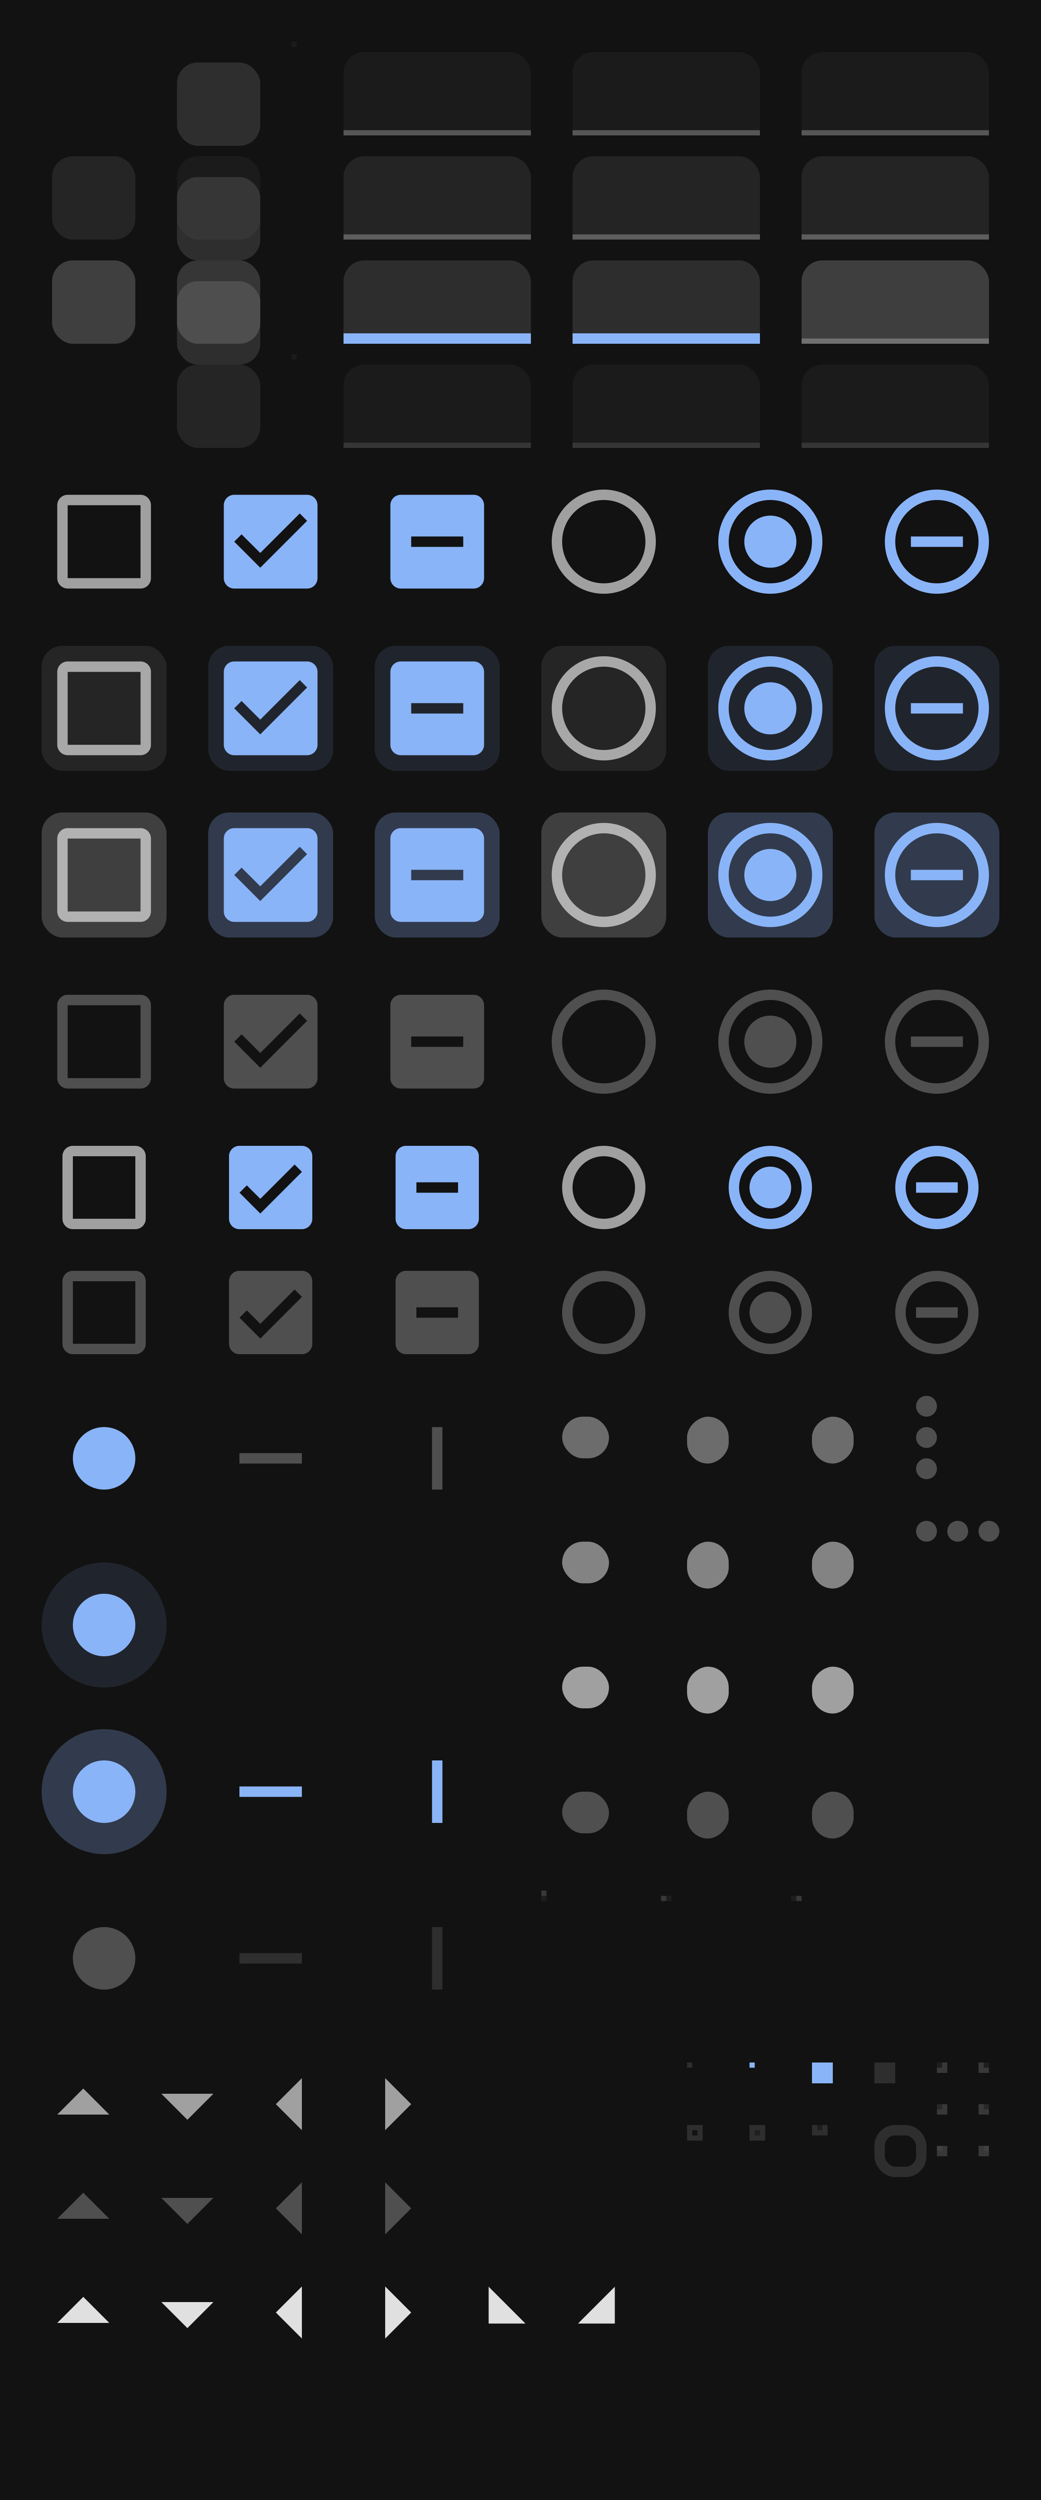 <svg xmlns="http://www.w3.org/2000/svg" xmlns:xlink="http://www.w3.org/1999/xlink" width="200" height="480" viewBox="0 0 200 480"><rect width="200" height="480" fill="url(#theme-surface-z0)"/><defs><linearGradient id="theme-surface-z0"><stop offset="1" stop-color="#121212"/></linearGradient><linearGradient id="theme-surface-z1"><stop offset="1" stop-color="#1e1e1e"/></linearGradient><linearGradient id="theme-surface-z8"><stop offset="1" stop-color="#2e2e2e"/></linearGradient><linearGradient id="theme-primary"><stop offset="1" stop-color="#8ab4f8"/></linearGradient><linearGradient id="theme-on-surface"><stop offset="1" stop-color="#fff" stop-opacity=".87"/></linearGradient><linearGradient id="theme-disabled-on-surface"><stop offset="1" stop-color="#fff" stop-opacity=".38"/></linearGradient><linearGradient id="theme-hint-on-surface"><stop offset="1" stop-color="#fff" stop-opacity=".6"/></linearGradient><linearGradient id="theme-disabled-hint-on-surface"><stop offset="1" stop-color="#fff" stop-opacity=".26"/></linearGradient><linearGradient id="theme-stroke-on-surface"><stop offset="1" stop-color="#fff" stop-opacity=".26"/></linearGradient><linearGradient id="theme-disabled-stroke-on-surface"><stop offset="1" stop-color="#fff" stop-opacity=".12"/></linearGradient><linearGradient id="theme-divider-on-surface"><stop offset="1" stop-color="#fff" stop-opacity=".12"/></linearGradient><linearGradient id="theme-fill-on-surface"><stop offset="1" stop-color="#fff" stop-opacity=".08"/></linearGradient><linearGradient id="theme-entry-fill-on-surface"><stop offset="1" stop-color="#fff" stop-opacity=".04"/></linearGradient><linearGradient id="theme-scrollbar-thumb-on-surface"><stop offset="1" stop-color="#fff" stop-opacity=".38"/></linearGradient><linearGradient id="theme-scrollbar-thumb-hover-on-surface"><stop offset="1" stop-color="#fff" stop-opacity=".48"/></linearGradient><linearGradient id="theme-scrollbar-thumb-pressed-on-surface"><stop offset="1" stop-color="#fff" stop-opacity=".6"/></linearGradient><linearGradient id="theme-scrollbar-thumb-disabled-on-surface"><stop offset="1" stop-color="#fff" stop-opacity=".26"/></linearGradient><linearGradient id="theme-overlay-hover-on-surface"><stop offset="1" stop-color="#fff" stop-opacity=".08"/></linearGradient><linearGradient id="theme-overlay-hover-alt-on-surface"><stop offset="1" stop-color="#fff" stop-opacity=".04"/></linearGradient><linearGradient id="theme-overlay-focus-on-surface"><stop offset="1" stop-color="#fff" stop-opacity=".08"/></linearGradient><linearGradient id="theme-overlay-pressed-on-surface"><stop offset="1" stop-color="#fff" stop-opacity=".12"/></linearGradient><linearGradient id="theme-overlay-hover-primary"><stop offset="1" stop-color="#8ab4f8" stop-opacity=".12"/></linearGradient><linearGradient id="theme-overlay-pressed-primary"><stop offset="1" stop-color="#8ab4f8" stop-opacity=".16"/></linearGradient><filter id="shadow-z2" width="1" height="1" x="0" y="0" color-interpolation-filters="sRGB"><feFlood flood-color="#000" flood-opacity=".12" result="flood"/><feComposite in="flood" in2="SourceGraphic" operator="in" result="composite1"/><feGaussianBlur in="composite1" result="blur" stdDeviation="1.5"/><feOffset dx="0" dy="1" result="offset"/><feComposite in="SourceGraphic" in2="offset" result="fbSourceGraphic"/><feFlood flood-color="#000" flood-opacity=".24" result="flood"/><feComposite in="flood" in2="fbSourceGraphic" operator="in" result="composite1"/><feGaussianBlur in="composite1" result="blur" stdDeviation="1"/><feOffset dx="0" dy="1" result="offset"/><feComposite in="fbSourceGraphic" in2="offset" result="composite2"/></filter><clipPath id="top"><rect width="36" height="16" x="2" y="2"/></clipPath><clipPath id="left"><rect width="20" height="20"/></clipPath><clipPath id="right"><rect width="20" height="20" x="20"/></clipPath><clipPath id="left-top"><rect width="20" height="10"/></clipPath><clipPath id="left-bottom"><rect width="20" height="10" y="10"/></clipPath><clipPath id="right-top"><rect width="20" height="10" x="20"/></clipPath><clipPath id="right-bottom"><rect width="20" height="10" x="20" y="10"/></clipPath><rect id="icon-size" width="16" height="16" fill="none"/><g id="base-button-box"><rect width="20" height="20" fill="none"/><rect width="16" height="16" x="2" y="2" rx="4"/></g><g id="base-button"><use fill="url(#theme-surface-z8)" filter="url(#shadow-z2)" xlink:href="#base-button-box"/></g><g id="base-button-hover"><use filter="url(#shadow-z2)" xlink:href="#base-button"/><use fill="url(#theme-overlay-hover-alt-on-surface)" xlink:href="#base-button-box"/></g><g id="base-button-active"><use filter="url(#shadow-z2)" xlink:href="#base-button"/><use fill="url(#theme-overlay-hover-alt-on-surface)" xlink:href="#base-button-box"/><use fill="url(#theme-overlay-pressed-on-surface)" xlink:href="#base-button-box"/></g><g id="base-button-disabled"><use fill="url(#theme-fill-on-surface)" xlink:href="#base-button-box"/></g><g id="base-entry-box"><rect width="40" height="20" fill="none"/><rect width="36" height="36" x="2" y="2" clip-path="url(#top)" rx="4"/></g><g id="base-entry"><use fill="url(#theme-entry-fill-on-surface)" xlink:href="#base-entry-box"/><rect width="36" height="1" x="2" y="17" fill="url(#theme-stroke-on-surface)"/></g><g id="base-entry-hover"><use xlink:href="#base-entry"/><use fill="url(#theme-overlay-hover-alt-on-surface)" xlink:href="#base-entry-box"/></g><g id="base-entry-active"><use xlink:href="#base-entry"/><use fill="url(#theme-overlay-hover-alt-on-surface)" xlink:href="#base-entry-box"/><use fill="url(#theme-overlay-pressed-on-surface)" xlink:href="#base-entry-box"/></g><g id="base-entry-focus"><use xlink:href="#base-entry"/><use fill="url(#theme-overlay-focus-on-surface)" xlink:href="#base-entry-box"/><rect width="36" height="2" x="2" y="16" fill="url(#theme-primary)"/></g><g id="base-entry-disabled"><use fill="url(#theme-entry-fill-on-surface)" xlink:href="#base-entry-box"/><rect width="36" height="1" x="2" y="17" fill="url(#theme-disabled-stroke-on-surface)"/></g><rect id="button-fill" width="24" height="24" rx="4"/><g id="base-checkbox-unchecked"><path d="M19 5v14H5V5h14m0-2H5c-1.1 0-2 .9-2 2v14c0 1.1.9 2 2 2h14c1.1 0 2-.9 2-2V5c0-1.1-.9-2-2-2z"/></g><g id="base-checkbox-checked"><path d="M19 3H5c-1.11 0-2 .9-2 2v14c0 1.1.89 2 2 2h14c1.11 0 2-.9 2-2V5c0-1.1-.89-2-2-2zm-9 14l-5-5 1.41-1.41L10 14.17l7.59-7.59L19 8l-9 9z"/></g><g id="base-checkbox-mixed"><path d="M19 3H5c-1.1 0-2 .9-2 2v14c0 1.1.9 2 2 2h14c1.1 0 2-.9 2-2V5c0-1.1-.9-2-2-2zm-2 10H7v-2h10v2z"/></g><g id="base-radio-unchecked"><path d="M12 2C6.48 2 2 6.48 2 12s4.48 10 10 10 10-4.48 10-10S17.52 2 12 2zm0 18c-4.42 0-8-3.58-8-8s3.58-8 8-8 8 3.58 8 8-3.58 8-8 8z"/></g><g id="base-radio-checked"><path d="M12 7c-2.76 0-5 2.24-5 5s2.24 5 5 5 5-2.24 5-5-2.24-5-5-5zm0-5C6.48 2 2 6.48 2 12s4.48 10 10 10 10-4.48 10-10S17.52 2 12 2zm0 18c-4.42 0-8-3.58-8-8s3.58-8 8-8 8 3.58 8 8-3.58 8-8 8z"/></g><g id="base-radio-mixed"><path d="M7 11v2h10v-2H7zm5-9C6.48 2 2 6.48 2 12s4.48 10 10 10 10-4.48 10-10S17.52 2 12 2zm0 18c-4.41 0-8-3.59-8-8s3.59-8 8-8 8 3.59 8 8-3.59 8-8 8z"/></g><g id="base-menu-checkbox-unchecked"><use xlink:href="#icon-size"/><path d="M2 0a2 2 0 0 0-2 2v12a2 2 0 0 0 2 2h12a2 2 0 0 0 2-2V2a2 2 0 0 0-2-2H2zm0 2h12v12H2V2z"/></g><g id="base-menu-checkbox-checked"><use xlink:href="#icon-size"/><path d="M2 0a2 2 0 0 0-2 2v12a2 2 0 0 0 2 2h12a2 2 0 0 0 2-2V2a2 2 0 0 0-2-2H2zm10.6 3.59L14.01 5l-8 8-4-4 1.41-1.41 2.59 2.59 6.59-6.59z"/></g><g id="base-menu-checkbox-mixed"><use xlink:href="#icon-size"/><path d="M2 0a2 2 0 0 0-2 2v12a2 2 0 0 0 2 2h12a2 2 0 0 0 2-2V2a2 2 0 0 0-2-2H2zm2 7h8v2H4V7z"/></g><g id="base-menu-radio-unchecked"><use xlink:href="#icon-size"/><path d="M8 0a8 8 0 0 0-8 8 8 8 0 0 0 8 8 8 8 0 0 0 8-8 8 8 0 0 0-8-8zm0 2a6 6 0 0 1 6 6 6 6 0 0 1-6 6 6 6 0 0 1-6-6 6 6 0 0 1 6-6z"/></g><g id="base-menu-radio-checked"><use xlink:href="#icon-size"/><path d="M8 0a8 8 0 0 0-8 8 8 8 0 0 0 8 8 8 8 0 0 0 8-8 8 8 0 0 0-8-8zm0 2a6 6 0 0 1 6 6 6 6 0 0 1-6 6 6 6 0 0 1-6-6 6 6 0 0 1 6-6zm0 2a4 4 0 0 0-4 4 4 4 0 0 0 4 4 4 4 0 0 0 4-4 4 4 0 0 0-4-4z"/></g><g id="base-menu-radio-mixed"><use xlink:href="#icon-size"/><path d="M8 0a8 8 0 0 0-8 8 8 8 0 0 0 8 8 8 8 0 0 0 8-8 8 8 0 0 0-8-8zm0 2a6 6 0 0 1 6 6 6 6 0 0 1-6 6 6 6 0 0 1-6-6 6 6 0 0 1 6-6zM4 7v2h8V7H4z"/></g><g id="base-scale-horz-trough"><rect width="24" height="24" fill="none"/><rect width="12" height="2" x="6" y="11"/></g><g id="base-scale-vert-trough"><use transform="rotate(90 12 12)" xlink:href="#base-scale-horz-trough"/></g><g id="base-scrollbar-horz-slider"><rect width="17" height="17" y="-1" fill="none"/><rect width="9" height="8" x="4" y="4" rx="4"/></g><g id="base-scrollbar-horz-trough"><rect width="1" height="2" y="-1" fill="url(#theme-surface-z1)"/><rect width="1" height="1" y="-1" fill="url(#theme-divider-on-surface)"/></g><g id="base-scrollbar-vert-ltr-slider"><use transform="rotate(-90 8.5 8.5)" xlink:href="#base-scrollbar-horz-slider"/></g><g id="base-scrollbar-vert-ltr-trough"><use transform="rotate(-90 .5 .5)" xlink:href="#base-scrollbar-horz-trough"/></g><g id="base-scrollbar-vert-rtl-slider"><use transform="rotate(90 8 8)" xlink:href="#base-scrollbar-horz-slider"/></g><g id="base-scrollbar-vert-rtl-trough"><use transform="rotate(90 .5 .5)" xlink:href="#base-scrollbar-horz-trough"/></g><g id="base-handle-horz"><circle cx="2" cy="2" r="2"/><circle cx="8" cy="2" r="2"/><circle cx="14" cy="2" r="2"/></g><g id="base-handle-vert"><use transform="rotate(90 2 2)" xlink:href="#base-handle-horz"/></g><path id="pan-path" d="M13 6l-5 5-5-5z"/><g id="base-pan-down"><use xlink:href="#icon-size"/><use xlink:href="#pan-path"/></g><g id="base-pan-up"><use xlink:href="#icon-size"/><use transform="rotate(180 8 8)" xlink:href="#pan-path"/></g><g id="base-pan-left"><use xlink:href="#icon-size"/><use transform="rotate(90 8 8)" xlink:href="#pan-path"/></g><g id="base-pan-right"><use xlink:href="#icon-size"/><use transform="rotate(-90 8 8)" xlink:href="#pan-path"/></g><g id="base-pan-left-semi"><use xlink:href="#icon-size"/><use transform="rotate(45 8 8)" xlink:href="#pan-path"/></g><g id="base-pan-right-semi"><use xlink:href="#icon-size"/><use transform="rotate(-45 8 8)" xlink:href="#pan-path"/></g><g id="base-treeview-ltr-button"><rect width="2" height="2" fill="url(#theme-surface-z1)"/><rect width="2" height="2" fill="url(#theme-divider-on-surface)"/><rect width="1" height="1" fill="url(#theme-surface-z1)"/></g><g id="base-treeview-ltr-button-overlay"><rect width="1" height="1"/></g><g id="base-treeview-rtl-button"><rect width="2" height="2" fill="url(#theme-surface-z1)"/><rect width="2" height="2" fill="url(#theme-divider-on-surface)"/><rect width="1" height="1" x="1" fill="url(#theme-surface-z1)"/></g><g id="base-treeview-rtl-button-overlay"><rect width="1" height="1" x="1"/></g></defs><g id="flat-button" transform="translate(8 8)"><use fill="none" xlink:href="#base-button-box"/></g><g id="flat-button-hover" transform="translate(8 28)"><use fill="url(#theme-overlay-hover-on-surface)" xlink:href="#base-button-box"/></g><g id="flat-button-active" transform="translate(8 48)"><use fill="url(#theme-overlay-hover-on-surface)" xlink:href="#base-button-box"/><use fill="url(#theme-overlay-pressed-on-surface)" xlink:href="#base-button-box"/></g><g id="flat-button-disabled" transform="translate(8 68)"><use fill="none" xlink:href="#base-button-box"/></g><g id="button" transform="translate(32 8)"><use xlink:href="#base-button"/></g><g id="button-hover" transform="translate(32 28)"><use xlink:href="#base-button-hover"/></g><g id="button-active" transform="translate(32 48)"><use xlink:href="#base-button-active"/></g><g id="button-disabled" transform="translate(32 68)"><use xlink:href="#base-button-disabled"/></g><g id="entry-background" transform="translate(56 8)"><rect width="1" height="1" fill="url(#theme-entry-fill-on-surface)"/></g><g id="entry-background-disabled" transform="translate(56 68)"><rect width="1" height="1" fill="url(#theme-entry-fill-on-surface)"/></g><g id="entry" transform="translate(64 8)"><use xlink:href="#base-entry"/></g><g id="entry-hover" transform="translate(64 28)"><use xlink:href="#base-entry-hover"/></g><g id="entry-active" transform="translate(64 48)"><use xlink:href="#base-entry-focus"/></g><g id="entry-disabled" transform="translate(64 68)"><use xlink:href="#base-entry-disabled"/></g><g id="combo-left-entry" transform="translate(108 8)"><use clip-path="url(#left)" xlink:href="#base-entry"/></g><g id="combo-left-entry-hover" transform="translate(108 28)"><use clip-path="url(#left)" xlink:href="#base-entry-hover"/></g><g id="combo-left-entry-active" transform="translate(108 48)"><use clip-path="url(#left)" xlink:href="#base-entry-focus"/></g><g id="combo-left-entry-disabled" transform="translate(108 68)"><use clip-path="url(#left)" xlink:href="#base-entry-disabled"/></g><g id="combo-right-entry" transform="translate(108 8)"><use clip-path="url(#right)" xlink:href="#base-entry"/></g><g id="combo-right-entry-hover" transform="translate(108 28)"><use clip-path="url(#right)" xlink:href="#base-entry-hover"/></g><g id="combo-right-entry-active" transform="translate(108 48)"><use clip-path="url(#right)" xlink:href="#base-entry-focus"/></g><g id="combo-right-entry-disabled" transform="translate(108 68)"><use clip-path="url(#right)" xlink:href="#base-entry-disabled"/></g><g id="spin-rtl-up" transform="translate(152 8)"><use clip-path="url(#left-top)" xlink:href="#base-entry"/></g><g id="spin-rtl-up-hover" transform="translate(152 28)"><use clip-path="url(#left-top)" xlink:href="#base-entry-hover"/></g><g id="spin-rtl-up-active" transform="translate(152 48)"><use clip-path="url(#left-top)" xlink:href="#base-entry-active"/></g><g id="spin-rtl-up-disabled" transform="translate(152 68)"><use clip-path="url(#left-top)" xlink:href="#base-entry-disabled"/></g><g id="spin-rtl-down" transform="translate(152 8)"><use clip-path="url(#left-bottom)" xlink:href="#base-entry"/></g><g id="spin-rtl-down-hover" transform="translate(152 28)"><use clip-path="url(#left-bottom)" xlink:href="#base-entry-hover"/></g><g id="spin-rtl-down-active" transform="translate(152 48)"><use clip-path="url(#left-bottom)" xlink:href="#base-entry-active"/></g><g id="spin-rtl-down-disabled" transform="translate(152 68)"><use clip-path="url(#left-bottom)" xlink:href="#base-entry-disabled"/></g><g id="spin-ltr-up" transform="translate(152 8)"><use clip-path="url(#right-top)" xlink:href="#base-entry"/></g><g id="spin-ltr-up-hover" transform="translate(152 28)"><use clip-path="url(#right-top)" xlink:href="#base-entry-hover"/></g><g id="spin-ltr-up-active" transform="translate(152 48)"><use clip-path="url(#right-top)" xlink:href="#base-entry-active"/></g><g id="spin-ltr-up-disabled" transform="translate(152 68)"><use clip-path="url(#right-top)" xlink:href="#base-entry-disabled"/></g><g id="spin-ltr-down" transform="translate(152 8)"><use clip-path="url(#right-bottom)" xlink:href="#base-entry"/></g><g id="spin-ltr-down-hover" transform="translate(152 28)"><use clip-path="url(#right-bottom)" xlink:href="#base-entry-hover"/></g><g id="spin-ltr-down-active" transform="translate(152 48)"><use clip-path="url(#right-bottom)" xlink:href="#base-entry-active"/></g><g id="spin-ltr-down-disabled" transform="translate(152 68)"><use clip-path="url(#right-bottom)" xlink:href="#base-entry-disabled"/></g><g id="checkbox-unchecked" transform="translate(8 92)"><use fill="none" xlink:href="#button-fill"/><use fill="url(#theme-hint-on-surface)" xlink:href="#base-checkbox-unchecked"/></g><g id="checkbox-unchecked-hover" transform="translate(8 124)"><use fill="url(#theme-overlay-hover-on-surface)" xlink:href="#button-fill"/><use fill="url(#theme-hint-on-surface)" xlink:href="#base-checkbox-unchecked"/></g><g id="checkbox-unchecked-active" transform="translate(8 156)"><use fill="url(#theme-overlay-hover-on-surface)" xlink:href="#button-fill"/><use fill="url(#theme-overlay-pressed-on-surface)" xlink:href="#button-fill"/><use fill="url(#theme-hint-on-surface)" xlink:href="#base-checkbox-unchecked"/></g><g id="checkbox-unchecked-disabled" transform="translate(8 188)"><use fill="none" xlink:href="#button-fill"/><use fill="url(#theme-disabled-hint-on-surface)" xlink:href="#base-checkbox-unchecked"/></g><g id="checkbox-checked" transform="translate(40 92)"><use fill="none" xlink:href="#button-fill"/><use fill="url(#theme-primary)" xlink:href="#base-checkbox-checked"/></g><g id="checkbox-checked-hover" transform="translate(40 124)"><use fill="url(#theme-overlay-hover-primary)" xlink:href="#button-fill"/><use fill="url(#theme-primary)" xlink:href="#base-checkbox-checked"/></g><g id="checkbox-checked-active" transform="translate(40 156)"><use fill="url(#theme-overlay-hover-primary)" xlink:href="#button-fill"/><use fill="url(#theme-overlay-pressed-primary)" xlink:href="#button-fill"/><use fill="url(#theme-primary)" xlink:href="#base-checkbox-checked"/></g><g id="checkbox-checked-disabled" transform="translate(40 188)"><use fill="none" xlink:href="#button-fill"/><use fill="url(#theme-disabled-hint-on-surface)" xlink:href="#base-checkbox-checked"/></g><g id="checkbox-mixed" transform="translate(72 92)"><use fill="none" xlink:href="#button-fill"/><use fill="url(#theme-primary)" xlink:href="#base-checkbox-mixed"/></g><g id="checkbox-mixed-hover" transform="translate(72 124)"><use fill="url(#theme-overlay-hover-primary)" xlink:href="#button-fill"/><use fill="url(#theme-primary)" xlink:href="#base-checkbox-mixed"/></g><g id="checkbox-mixed-active" transform="translate(72 156)"><use fill="url(#theme-overlay-hover-primary)" xlink:href="#button-fill"/><use fill="url(#theme-overlay-pressed-primary)" xlink:href="#button-fill"/><use fill="url(#theme-primary)" xlink:href="#base-checkbox-mixed"/></g><g id="checkbox-mixed-disabled" transform="translate(72 188)"><use fill="none" xlink:href="#button-fill"/><use fill="url(#theme-disabled-hint-on-surface)" xlink:href="#base-checkbox-mixed"/></g><g id="radio-unchecked" transform="translate(104 92)"><use fill="none" xlink:href="#button-fill"/><use fill="url(#theme-hint-on-surface)" xlink:href="#base-radio-unchecked"/></g><g id="radio-unchecked-hover" transform="translate(104 124)"><use fill="url(#theme-overlay-hover-on-surface)" xlink:href="#button-fill"/><use fill="url(#theme-hint-on-surface)" xlink:href="#base-radio-unchecked"/></g><g id="radio-unchecked-active" transform="translate(104 156)"><use fill="url(#theme-overlay-hover-on-surface)" xlink:href="#button-fill"/><use fill="url(#theme-overlay-pressed-on-surface)" xlink:href="#button-fill"/><use fill="url(#theme-hint-on-surface)" xlink:href="#base-radio-unchecked"/></g><g id="radio-unchecked-disabled" transform="translate(104 188)"><use fill="none" xlink:href="#button-fill"/><use fill="url(#theme-disabled-hint-on-surface)" xlink:href="#base-radio-unchecked"/></g><g id="radio-checked" transform="translate(136 92)"><use fill="none" xlink:href="#button-fill"/><use fill="url(#theme-primary)" xlink:href="#base-radio-checked"/></g><g id="radio-checked-hover" transform="translate(136 124)"><use fill="url(#theme-overlay-hover-primary)" xlink:href="#button-fill"/><use fill="url(#theme-primary)" xlink:href="#base-radio-checked"/></g><g id="radio-checked-active" transform="translate(136 156)"><use fill="url(#theme-overlay-hover-primary)" xlink:href="#button-fill"/><use fill="url(#theme-overlay-pressed-primary)" xlink:href="#button-fill"/><use fill="url(#theme-primary)" xlink:href="#base-radio-checked"/></g><g id="radio-checked-disabled" transform="translate(136 188)"><use fill="none" xlink:href="#button-fill"/><use fill="url(#theme-disabled-hint-on-surface)" xlink:href="#base-radio-checked"/></g><g id="radio-mixed" transform="translate(168 92)"><use fill="none" xlink:href="#button-fill"/><use fill="url(#theme-primary)" xlink:href="#base-radio-mixed"/></g><g id="radio-mixed-hover" transform="translate(168 124)"><use fill="url(#theme-overlay-hover-primary)" xlink:href="#button-fill"/><use fill="url(#theme-primary)" xlink:href="#base-radio-mixed"/></g><g id="radio-mixed-active" transform="translate(168 156)"><use fill="url(#theme-overlay-hover-primary)" xlink:href="#button-fill"/><use fill="url(#theme-overlay-pressed-primary)" xlink:href="#button-fill"/><use fill="url(#theme-primary)" xlink:href="#base-radio-mixed"/></g><g id="radio-mixed-disabled" transform="translate(168 188)"><use fill="none" xlink:href="#button-fill"/><use fill="url(#theme-disabled-hint-on-surface)" xlink:href="#base-radio-mixed"/></g><g id="menu-checkbox-unchecked" transform="translate(12 220)"><use fill="url(#theme-hint-on-surface)" xlink:href="#base-menu-checkbox-unchecked"/></g><g id="menu-checkbox-unchecked-disabled" transform="translate(12 244)"><use fill="url(#theme-disabled-hint-on-surface)" xlink:href="#base-menu-checkbox-unchecked"/></g><g id="menu-checkbox-checked" transform="translate(44 220)"><use fill="url(#theme-primary)" xlink:href="#base-menu-checkbox-checked"/></g><g id="menu-checkbox-checked-disabled" transform="translate(44 244)"><use fill="url(#theme-disabled-hint-on-surface)" xlink:href="#base-menu-checkbox-checked"/></g><g id="menu-checkbox-mixed" transform="translate(76 220)"><use fill="url(#theme-primary)" xlink:href="#base-menu-checkbox-mixed"/></g><g id="menu-checkbox-mixed-disabled" transform="translate(76 244)"><use fill="url(#theme-disabled-hint-on-surface)" xlink:href="#base-menu-checkbox-mixed"/></g><g id="menu-radio-unchecked" transform="translate(108 220)"><use fill="url(#theme-hint-on-surface)" xlink:href="#base-menu-radio-unchecked"/></g><g id="menu-radio-unchecked-disabled" transform="translate(108 244)"><use fill="url(#theme-disabled-hint-on-surface)" xlink:href="#base-menu-radio-unchecked"/></g><g id="menu-radio-checked" transform="translate(140 220)"><use fill="url(#theme-primary)" xlink:href="#base-menu-radio-checked"/></g><g id="menu-radio-checked-disabled" transform="translate(140 244)"><use fill="url(#theme-disabled-hint-on-surface)" xlink:href="#base-menu-radio-checked"/></g><g id="menu-radio-mixed" transform="translate(172 220)"><use fill="url(#theme-primary)" xlink:href="#base-menu-radio-mixed"/></g><g id="menu-radio-mixed-disabled" transform="translate(172 244)"><use fill="url(#theme-disabled-hint-on-surface)" xlink:href="#base-menu-radio-mixed"/></g><g id="scale-slider" transform="translate(8 268)"><circle cx="12" cy="12" r="12" fill="none"/><circle cx="12" cy="12" r="6" fill="url(#theme-primary)"/></g><g id="scale-slider-hover" transform="translate(8 300)"><circle cx="12" cy="12" r="12" fill="url(#theme-overlay-hover-primary)"/><circle cx="12" cy="12" r="6" fill="url(#theme-primary)"/></g><g id="scale-slider-active" transform="translate(8 332)"><circle cx="12" cy="12" r="12" fill="url(#theme-overlay-hover-primary)"/><circle cx="12" cy="12" r="12" fill="url(#theme-overlay-pressed-primary)"/><circle cx="12" cy="12" r="6" fill="url(#theme-primary)"/></g><g id="scale-slider-disabled" transform="translate(8 364)"><circle cx="12" cy="12" r="12" fill="none"/><circle cx="12" cy="12" r="6" fill="url(#theme-surface-z0)"/><circle cx="12" cy="12" r="6" fill="url(#theme-disabled-hint-on-surface)"/></g><g id="scale-horz-trough" transform="translate(40 268)"><use fill="url(#theme-stroke-on-surface)" xlink:href="#base-scale-horz-trough"/></g><g id="scale-horz-trough-active" transform="translate(40 332)"><use fill="url(#theme-primary)" xlink:href="#base-scale-horz-trough"/></g><g id="scale-horz-trough-disabled" transform="translate(40 364)"><use fill="url(#theme-disabled-stroke-on-surface)" xlink:href="#base-scale-horz-trough"/></g><g id="scale-vert-trough" transform="translate(72 268)"><use fill="url(#theme-stroke-on-surface)" xlink:href="#base-scale-vert-trough"/></g><g id="scale-vert-trough-active" transform="translate(72 332)"><use fill="url(#theme-primary)" xlink:href="#base-scale-vert-trough"/></g><g id="scale-vert-trough-disabled" transform="translate(72 364)"><use fill="url(#theme-disabled-stroke-on-surface)" xlink:href="#base-scale-vert-trough"/></g><g id="scrollbar-horz-slider" transform="translate(104 268)"><use fill="url(#theme-scrollbar-thumb-on-surface)" xlink:href="#base-scrollbar-horz-slider"/></g><g id="scrollbar-horz-slider-hover" transform="translate(104 292)"><use fill="url(#theme-scrollbar-thumb-hover-on-surface)" xlink:href="#base-scrollbar-horz-slider"/></g><g id="scrollbar-horz-slider-active" transform="translate(104 316)"><use fill="url(#theme-scrollbar-thumb-pressed-on-surface)" xlink:href="#base-scrollbar-horz-slider"/></g><g id="scrollbar-horz-slider-disabled" transform="translate(104 340)"><use fill="url(#theme-scrollbar-thumb-disabled-on-surface)" xlink:href="#base-scrollbar-horz-slider"/></g><g id="scrollbar-horz-trough" transform="translate(104 364)"><use xlink:href="#base-scrollbar-horz-trough"/></g><g id="scrollbar-vert-ltr-slider" transform="translate(128 268)"><use fill="url(#theme-scrollbar-thumb-on-surface)" xlink:href="#base-scrollbar-vert-ltr-slider"/></g><g id="scrollbar-vert-ltr-slider-hover" transform="translate(128 292)"><use fill="url(#theme-scrollbar-thumb-hover-on-surface)" xlink:href="#base-scrollbar-vert-ltr-slider"/></g><g id="scrollbar-vert-ltr-slider-active" transform="translate(128 316)"><use fill="url(#theme-scrollbar-thumb-pressed-on-surface)" xlink:href="#base-scrollbar-vert-ltr-slider"/></g><g id="scrollbar-vert-ltr-slider-disabled" transform="translate(128 340)"><use fill="url(#theme-scrollbar-thumb-disabled-on-surface)" xlink:href="#base-scrollbar-vert-ltr-slider"/></g><g id="scrollbar-vert-ltr-trough" transform="translate(128 364)"><use xlink:href="#base-scrollbar-vert-ltr-trough"/></g><g id="scrollbar-vert-rtl-slider" transform="translate(152 268)"><use fill="url(#theme-scrollbar-thumb-on-surface)" xlink:href="#base-scrollbar-vert-rtl-slider"/></g><g id="scrollbar-vert-rtl-slider-hover" transform="translate(152 292)"><use fill="url(#theme-scrollbar-thumb-hover-on-surface)" xlink:href="#base-scrollbar-vert-rtl-slider"/></g><g id="scrollbar-vert-rtl-slider-active" transform="translate(152 316)"><use fill="url(#theme-scrollbar-thumb-pressed-on-surface)" xlink:href="#base-scrollbar-vert-rtl-slider"/></g><g id="scrollbar-vert-rtl-slider-disabled" transform="translate(152 340)"><use fill="url(#theme-scrollbar-thumb-disabled-on-surface)" xlink:href="#base-scrollbar-vert-rtl-slider"/></g><g id="scrollbar-vert-rtl-trough" transform="translate(152 364)"><use xlink:href="#base-scrollbar-vert-rtl-trough"/></g><g id="handle-horz" transform="translate(176 292)"><use fill="url(#theme-disabled-hint-on-surface)" xlink:href="#base-handle-horz"/></g><g id="handle-vert" transform="translate(176 268)"><use fill="url(#theme-disabled-hint-on-surface)" xlink:href="#base-handle-vert"/></g><g id="pan-up" transform="translate(8 396)"><use fill="url(#theme-hint-on-surface)" xlink:href="#base-pan-up"/></g><g id="pan-up-disabled" transform="translate(8 416)"><use fill="url(#theme-disabled-hint-on-surface)" xlink:href="#base-pan-up"/></g><g id="pan-up-alt" transform="translate(8 436)"><use fill="url(#theme-on-surface)" xlink:href="#base-pan-up"/></g><g id="pan-down" transform="translate(28 396)"><use fill="url(#theme-hint-on-surface)" xlink:href="#base-pan-down"/></g><g id="pan-down-disabled" transform="translate(28 416)"><use fill="url(#theme-disabled-hint-on-surface)" xlink:href="#base-pan-down"/></g><g id="pan-down-alt" transform="translate(28 436)"><use fill="url(#theme-on-surface)" xlink:href="#base-pan-down"/></g><g id="pan-left" transform="translate(48 396)"><use fill="url(#theme-hint-on-surface)" xlink:href="#base-pan-left"/></g><g id="pan-left-disabled" transform="translate(48 416)"><use fill="url(#theme-disabled-hint-on-surface)" xlink:href="#base-pan-left"/></g><g id="pan-left-alt" transform="translate(48 436)"><use fill="url(#theme-on-surface)" xlink:href="#base-pan-left"/></g><g id="pan-right" transform="translate(68 396)"><use fill="url(#theme-hint-on-surface)" xlink:href="#base-pan-right"/></g><g id="pan-right-disabled" transform="translate(68 416)"><use fill="url(#theme-disabled-hint-on-surface)" xlink:href="#base-pan-right"/></g><g id="pan-right-alt" transform="translate(68 436)"><use fill="url(#theme-on-surface)" xlink:href="#base-pan-right"/></g><g id="pan-left-semi" transform="translate(88 436)"><use fill="url(#theme-on-surface)" xlink:href="#base-pan-left-semi"/></g><g id="pan-right-semi" transform="translate(108 436)"><use fill="url(#theme-on-surface)" xlink:href="#base-pan-right-semi"/></g><g id="border" transform="translate(132 396)"><rect width="1" height="1" fill="url(#theme-divider-on-surface)"/></g><g id="tab" transform="translate(144 396)"><rect width="1" height="1" fill="url(#theme-primary)"/></g><g id="progressbar-progress" transform="translate(156 396)"><rect width="4" height="4" fill="url(#theme-primary)"/></g><g id="progressbar-trough" transform="translate(168 396)"><rect width="4" height="4" fill="url(#theme-surface-z0)"/><rect width="4" height="4" fill="url(#theme-disabled-stroke-on-surface)"/></g><g id="frame" transform="translate(132 408)"><rect width="2" height="2" x=".5" y=".5" fill="none" stroke="url(#theme-divider-on-surface)" stroke-width="1"/></g><g id="frame-notebook" transform="translate(144 408)"><rect width="3" height="3" fill="url(#theme-divider-on-surface)"/><rect width="1" height="1" x="1" y="1" fill="url(#theme-surface-z1)"/></g><g id="frame-inline" transform="translate(156 408)"><rect width="3" height="2" fill="url(#theme-divider-on-surface)"/><rect width="1" height="1" x="1" fill="url(#theme-surface-z1)"/></g><g id="focus" transform="translate(168 408)"><rect width="8" height="8" x="1" y="1" fill="none" stroke="url(#theme-divider-on-surface)" stroke-width="2" rx="3"/></g><g id="treeview-ltr-button" transform="translate(180 396)"><use xlink:href="#base-treeview-ltr-button"/></g><g id="treeview-ltr-button-hover" transform="translate(180 404)"><use xlink:href="#base-treeview-ltr-button"/><use fill="url(#theme-overlay-hover-alt-on-surface)" xlink:href="#base-treeview-ltr-button-overlay"/></g><g id="treeview-ltr-button-active" transform="translate(180 412)"><use xlink:href="#base-treeview-ltr-button"/><use fill="url(#theme-overlay-hover-alt-on-surface)" xlink:href="#base-treeview-ltr-button-overlay"/><use fill="url(#theme-overlay-pressed-on-surface)" xlink:href="#base-treeview-ltr-button-overlay"/></g><g id="treeview-rtl-button" transform="translate(188 396)"><use xlink:href="#base-treeview-rtl-button"/></g><g id="treeview-rtl-button-hover" transform="translate(188 404)"><use xlink:href="#base-treeview-rtl-button"/><use fill="url(#theme-overlay-hover-alt-on-surface)" xlink:href="#base-treeview-rtl-button-overlay"/></g><g id="treeview-rtl-button-active" transform="translate(188 412)"><use xlink:href="#base-treeview-rtl-button"/><use fill="url(#theme-overlay-hover-alt-on-surface)" xlink:href="#base-treeview-rtl-button-overlay"/><use fill="url(#theme-overlay-pressed-on-surface)" xlink:href="#base-treeview-rtl-button-overlay"/></g></svg>